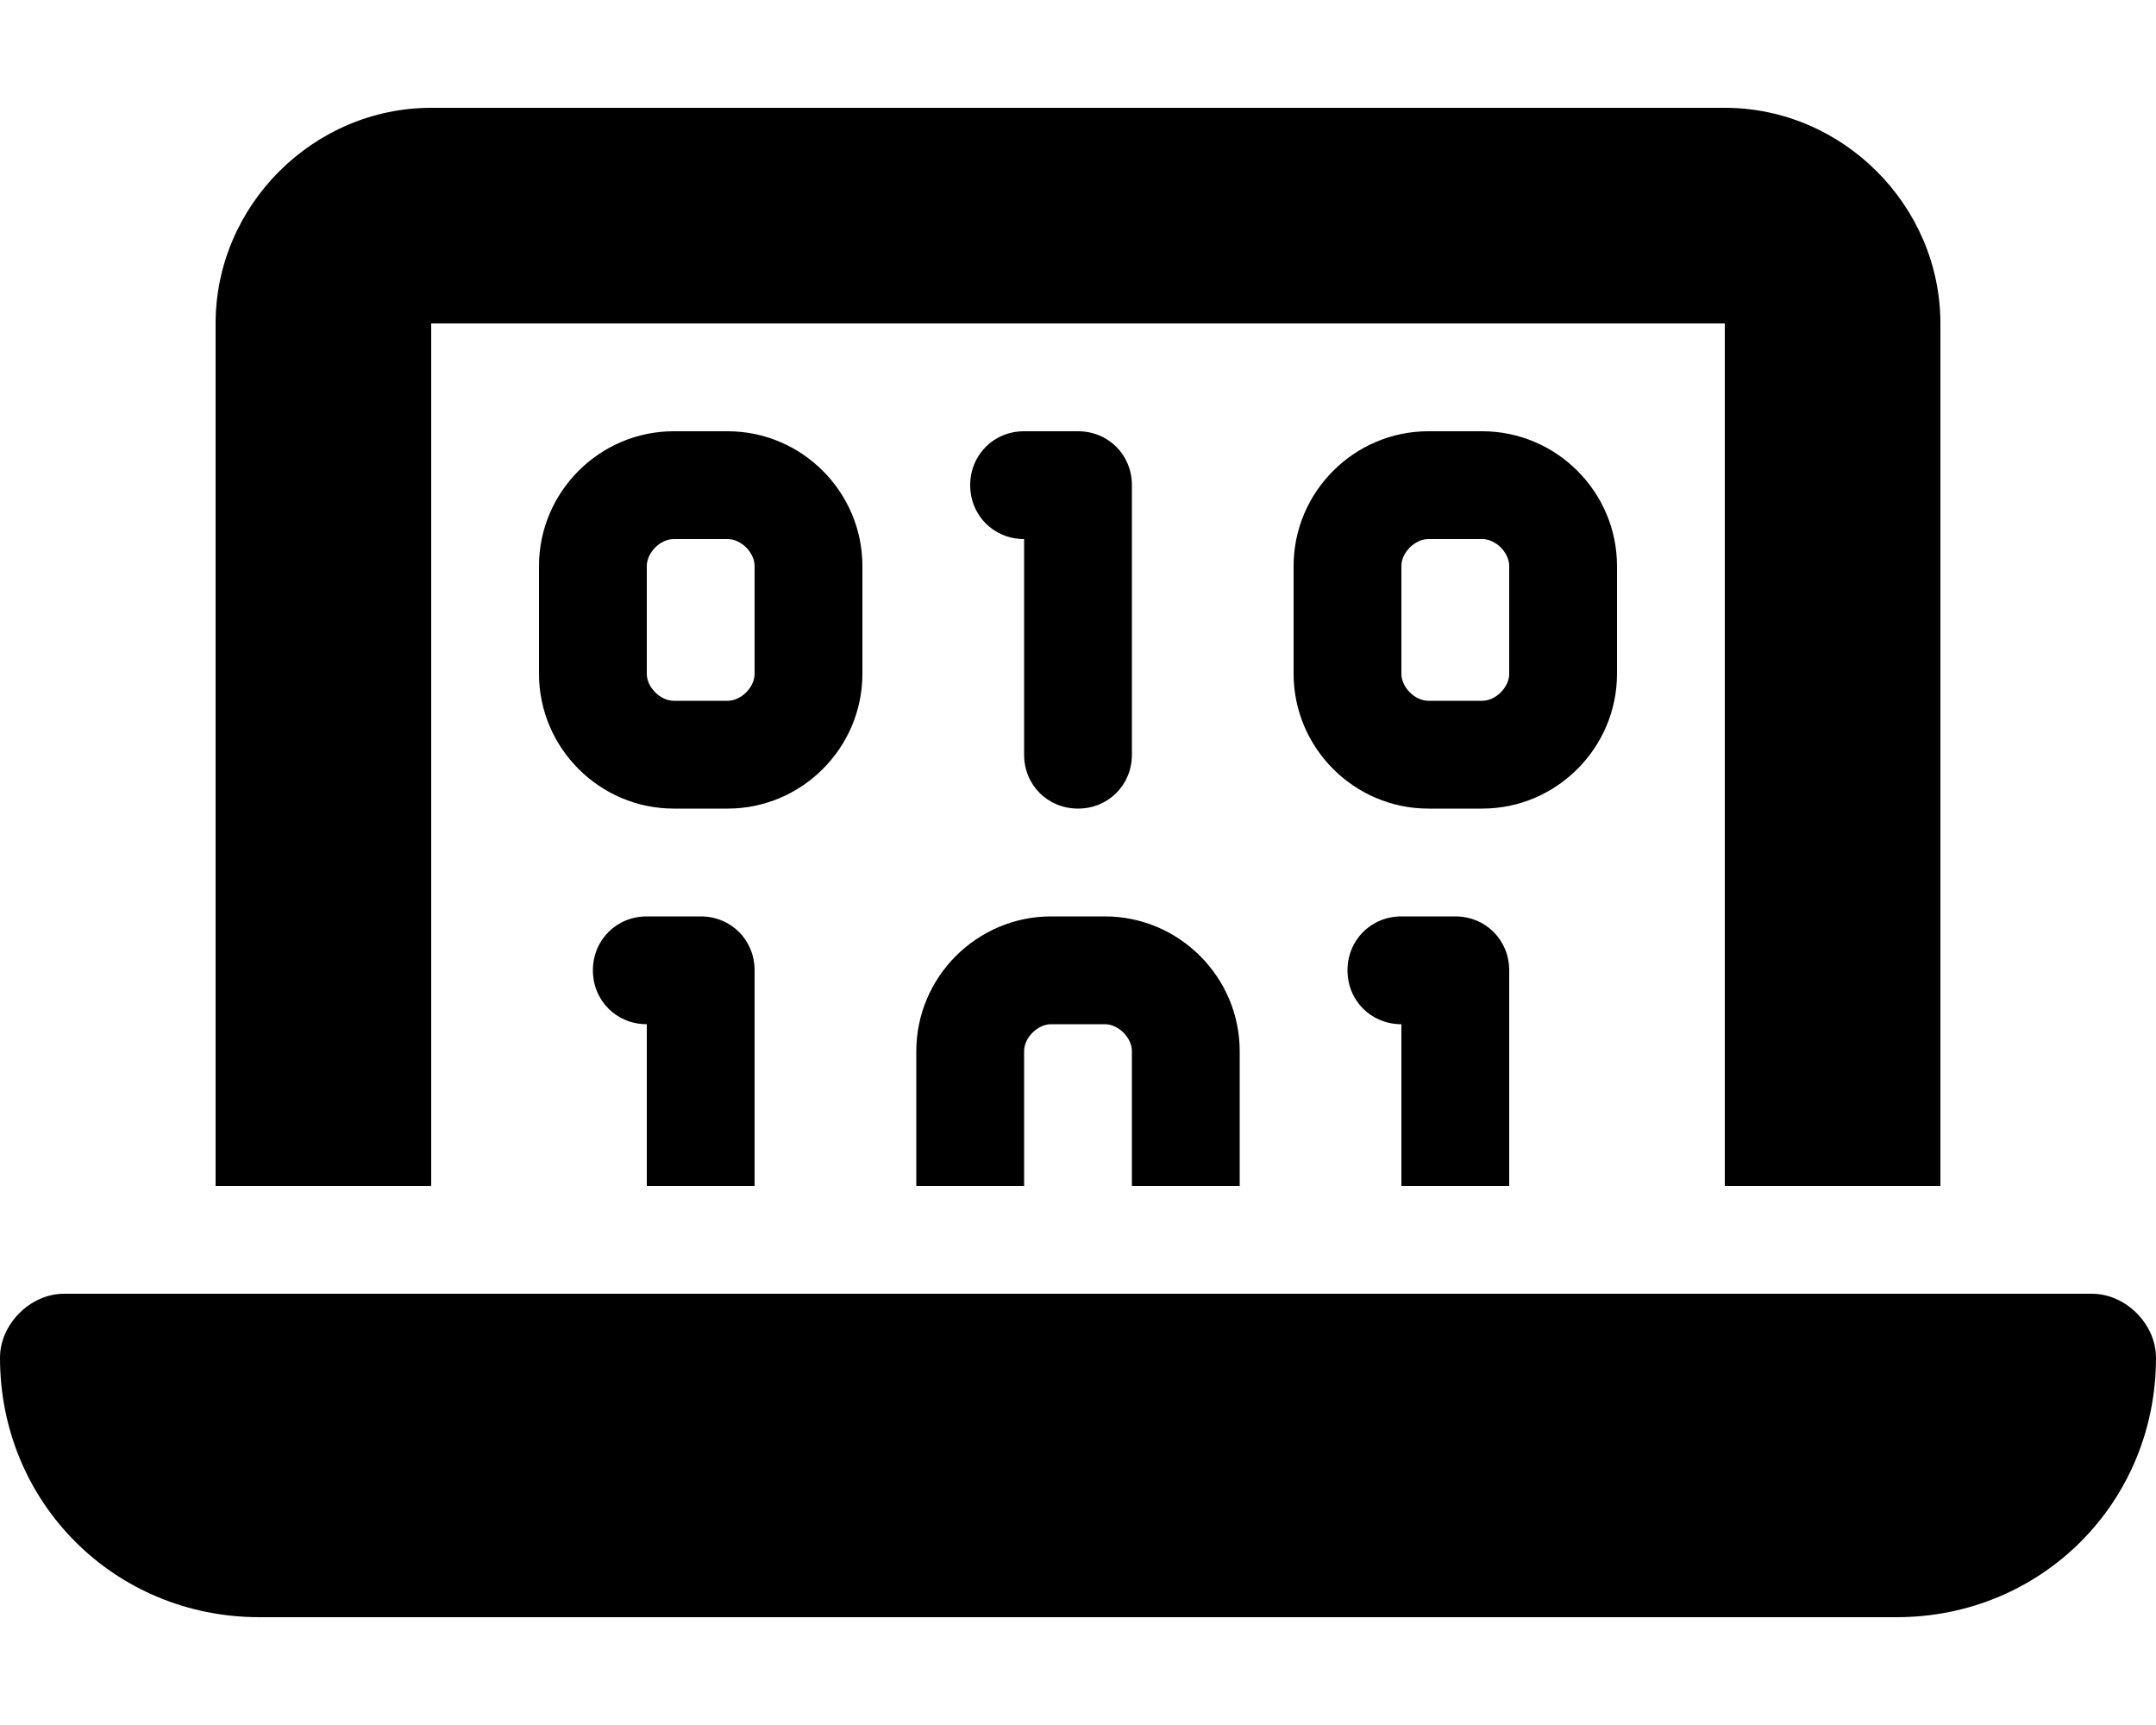 <svg xmlns="http://www.w3.org/2000/svg" viewBox="0 0 640 512">
  <path d="M64 96c0-35 29-64 64-64h384c35 0 64 29 64 64v256h-64V96H128v256H64V96zM0 403c0-10 9-19 19-19h602c10 0 19 9 19 19 0 43-34 77-77 77H77c-43 0-77-34-77-77zm200-275h16c22 0 40 18 40 40v32c0 22-18 40-40 40h-16c-22 0-40-18-40-40v-32c0-22 18-40 40-40zm-8 40v32c0 4 4 8 8 8h16c4 0 8-4 8-8v-32c0-4-4-8-8-8h-16c-4 0-8 4-8 8zm112-40h16c9 0 16 7 16 16v80c0 9-7 16-16 16s-16-7-16-16v-64c-9 0-16-7-16-16s7-16 16-16zm80 40c0-22 18-40 40-40h16c22 0 40 18 40 40v32c0 22-18 40-40 40h-16c-22 0-40-18-40-40v-32zm40-8c-4 0-8 4-8 8v32c0 4 4 8 8 8h16c4 0 8-4 8-8v-32c0-4-4-8-8-8h-16zM192 272h16c9 0 16 7 16 16v64h-32v-48c-9 0-16-7-16-16s7-16 16-16zm256 16v64h-32v-48c-9 0-16-7-16-16s7-16 16-16h16c9 0 16 7 16 16zm-80 24v40h-32v-40c0-4-4-8-8-8h-16c-4 0-8 4-8 8v40h-32v-40c0-22 18-40 40-40h16c22 0 40 18 40 40z"/>
</svg>